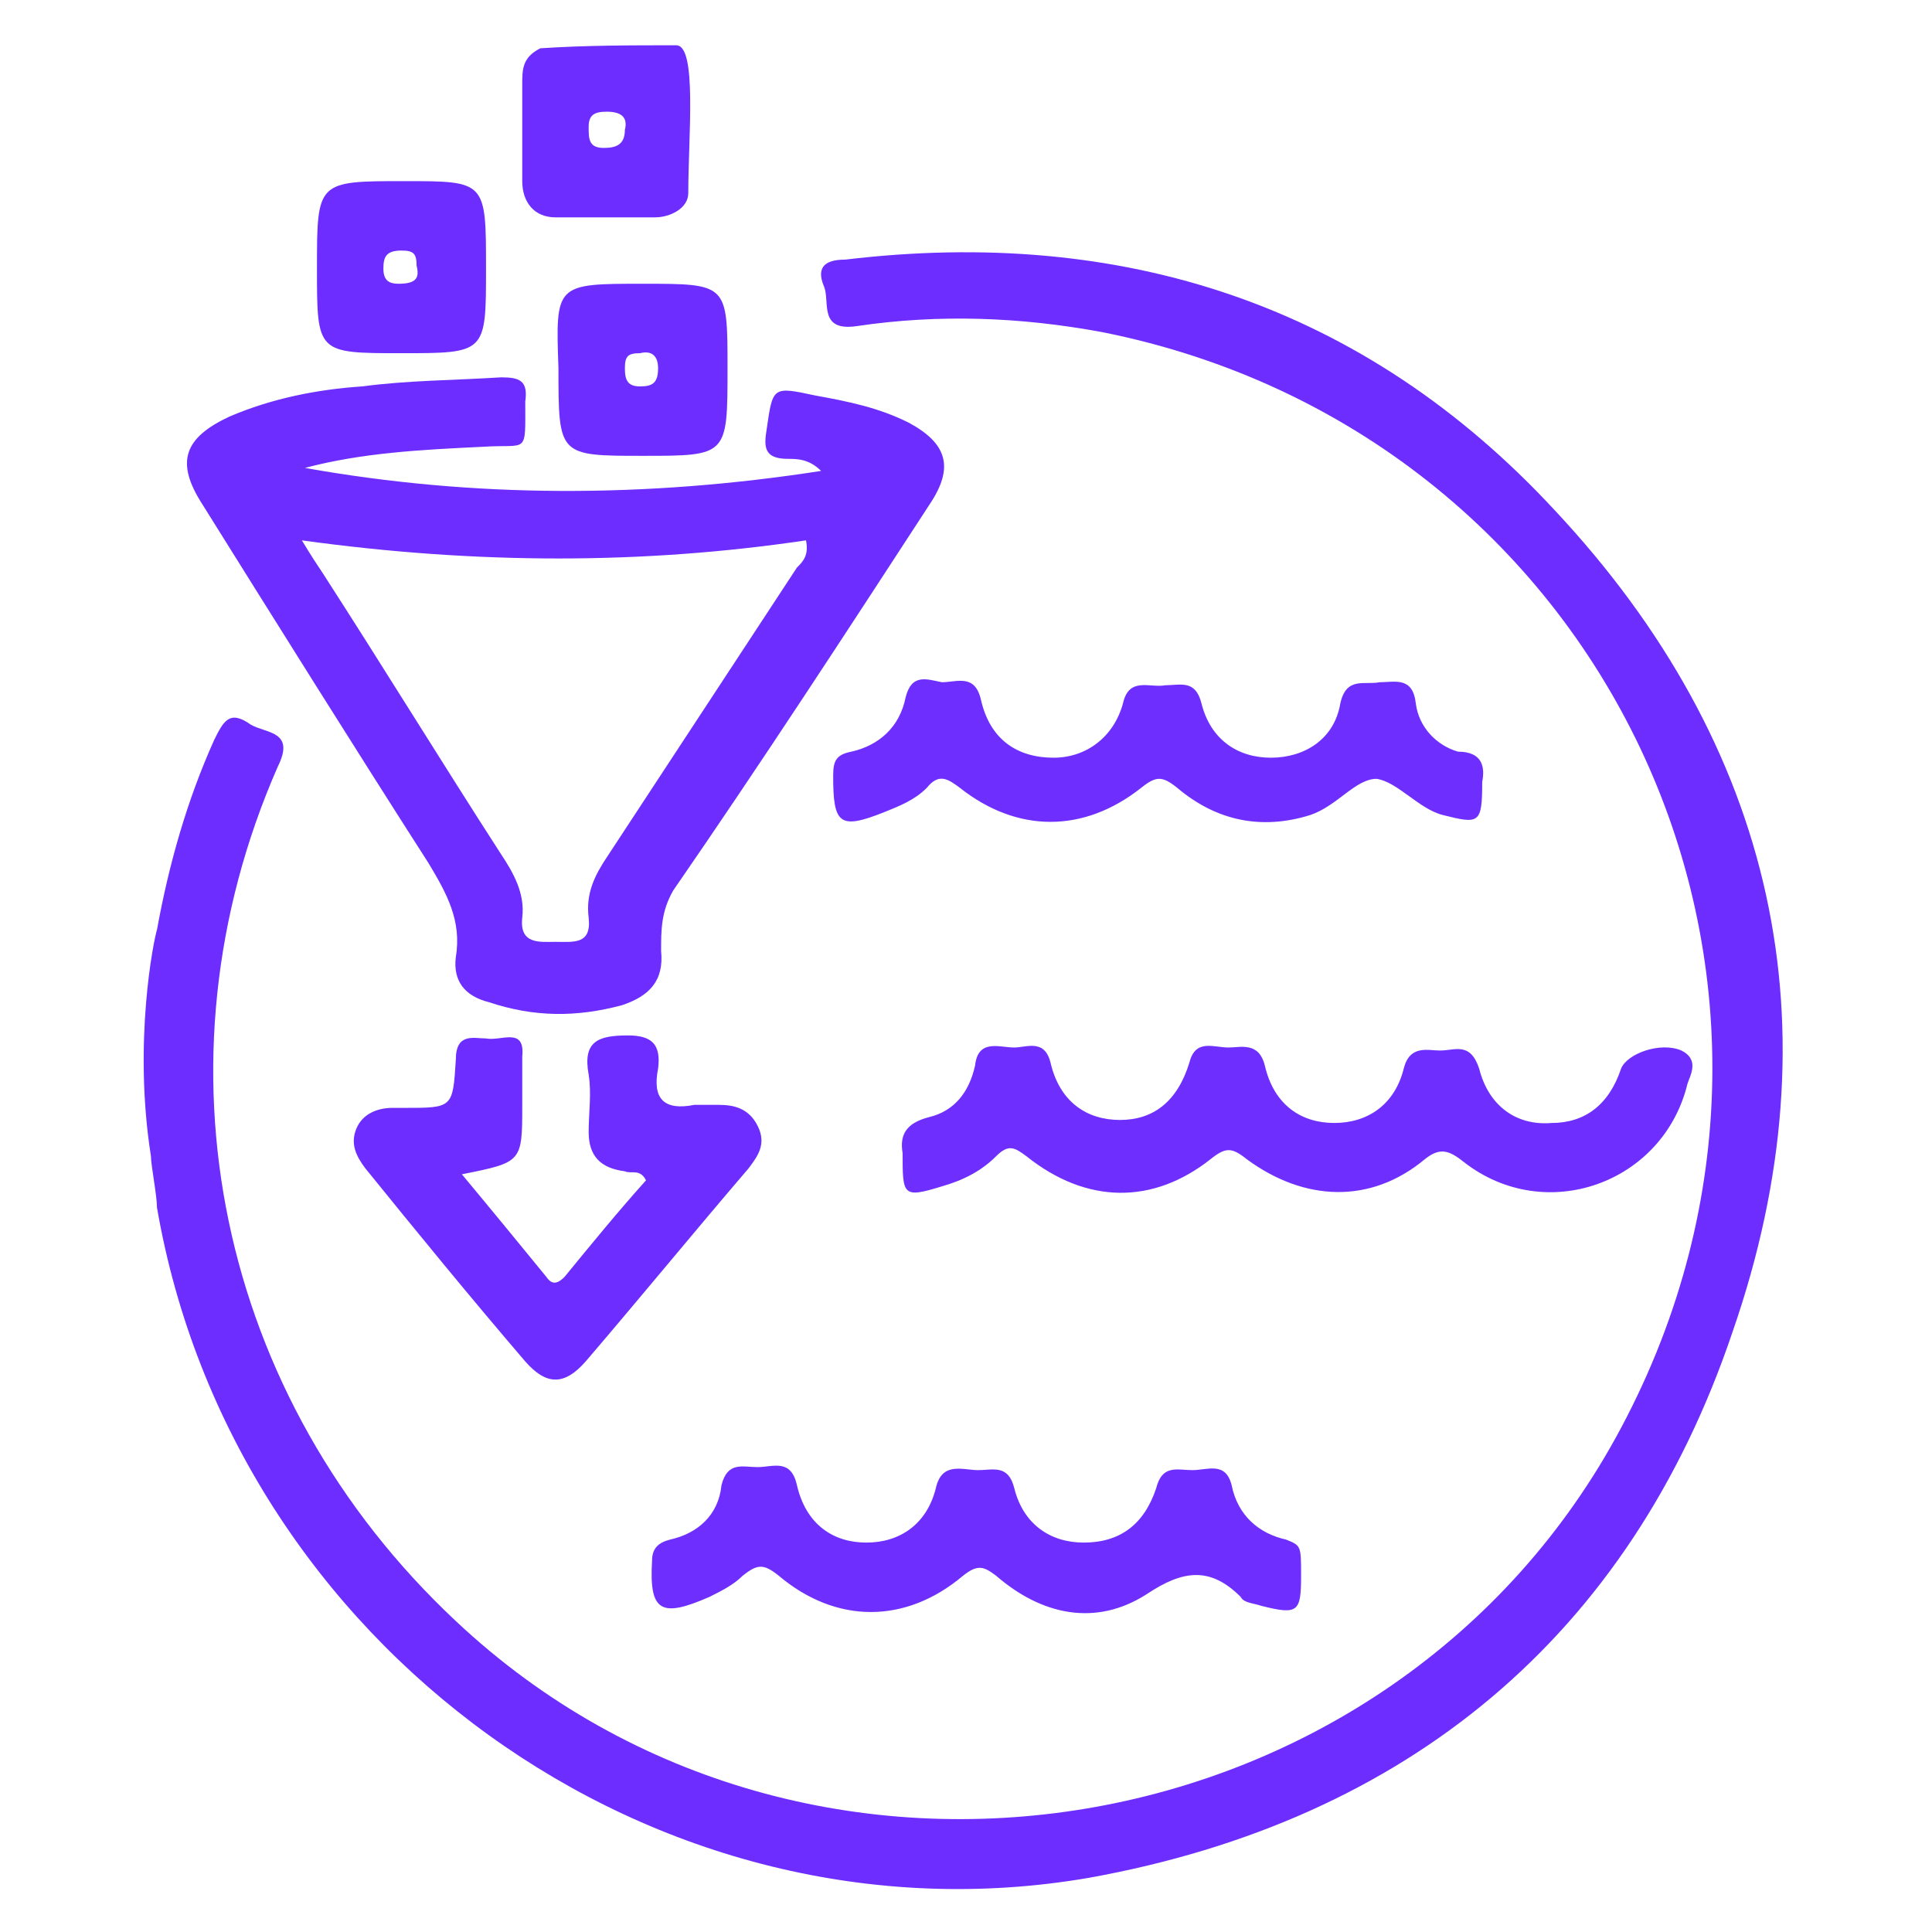 <?xml version="1.0" encoding="UTF-8"?> <svg xmlns="http://www.w3.org/2000/svg" xmlns:xlink="http://www.w3.org/1999/xlink" version="1.1" id="Layer_1" x="0px" y="0px" viewBox="0 0 64 64" style="enable-background:new 0 0 64 64;" xml:space="preserve"> <style type="text/css"> .st0{fill:#6C2DFE;} .st1{fill:#6E2FFE;} </style> <g> <path class="st0" d="M5.2,30.8c0.4-2.2,1-4.3,1.9-6.3c0.3-0.6,0.5-1,1.2-0.5c0.5,0.3,1.5,0.2,0.9,1.4c-4.3,9.8-2,20.9,5.9,28.3 c11.7,11,31.1,7.7,38.6-6.4c8-15-0.6-33-17.2-36.3c-2.7-0.5-5.4-0.6-8.1-0.2c-1.3,0.2-0.9-0.8-1.1-1.3C27,8.8,27.4,8.6,28,8.6 c9.2-1.1,17.2,1.5,23.5,8.3c7.3,7.8,9.4,17.1,5.9,27.2C54,54.2,46.6,60.3,36.1,62.2C21.7,64.7,7.7,54.5,5.2,40 c0-0.4-0.2-1.4-0.2-1.7C4.4,34.5,5.1,31.1,5.2,30.8z"></path> <path class="st0" d="M22.4,1.5c0.7,0,0.4,3,0.4,4.9c0,0.5-0.6,0.8-1.1,0.8c-1.1,0-2.2,0-3.3,0c-0.7,0-1.1-0.5-1.1-1.2 c0-1.1,0-2.2,0-3.2c0-0.5,0-0.9,0.6-1.2C19.4,1.5,20.9,1.5,22.4,1.5z M20.7,4.3c0.1-0.4-0.1-0.6-0.6-0.6c-0.4,0-0.6,0.1-0.6,0.5 s0,0.7,0.5,0.7C20.4,4.9,20.7,4.8,20.7,4.3z"></path> <path class="st0" d="M10.1,15.5c5.6,1,11.3,1,17.1,0.1c-0.4-0.4-0.8-0.4-1.1-0.4c-0.8,0-0.8-0.4-0.7-1c0.2-1.4,0.2-1.4,1.6-1.1 c1.1,0.2,2.1,0.4,3.1,0.9c1.3,0.7,1.5,1.5,0.7,2.7c-2.8,4.3-5.6,8.6-8.5,12.8c-0.4,0.7-0.4,1.3-0.4,2c0.1,1-0.4,1.5-1.3,1.8 c-1.5,0.4-2.9,0.4-4.4-0.1c-0.8-0.2-1.2-0.7-1.1-1.5c0.2-1.2-0.3-2.1-0.9-3.1c-2.5-3.9-5-7.9-7.5-11.9c-0.9-1.4-0.6-2.2,0.9-2.9 c1.4-0.6,2.9-0.9,4.4-1c1.5-0.2,3-0.2,4.6-0.3c0.6,0,0.9,0.1,0.8,0.8c0,1.8,0.1,1.4-1.4,1.5C13.9,14.9,12,15,10.1,15.5z M10,17.9 c0.3,0.5,0.5,0.8,0.7,1.1c2,3.1,3.9,6.2,5.9,9.3c0.4,0.6,0.8,1.3,0.7,2.1c-0.1,0.9,0.6,0.8,1.1,0.8c0.6,0,1.2,0.1,1.1-0.8 c-0.1-0.8,0.2-1.4,0.6-2c2.1-3.2,4.2-6.4,6.3-9.6c0.2-0.2,0.4-0.4,0.3-0.9C21.3,18.7,15.8,18.7,10,17.9z"></path> <path class="st1" d="M29.9,38.2c-0.1-0.6,0.1-1,0.9-1.2s1.3-0.8,1.5-1.7c0.1-0.9,0.8-0.6,1.3-0.6c0.4,0,1-0.3,1.2,0.5 c0.3,1.3,1.2,1.9,2.3,1.9s1.9-0.6,2.3-1.9c0.2-0.8,0.8-0.5,1.3-0.5c0.4,0,1-0.2,1.2,0.6c0.3,1.3,1.2,1.9,2.3,1.9s2-0.6,2.3-1.8 c0.2-0.8,0.8-0.6,1.2-0.6c0.5,0,1-0.3,1.3,0.6c0.3,1.2,1.2,1.9,2.4,1.8c1.1,0,1.9-0.6,2.3-1.8c0.2-0.5,1.3-0.9,2-0.6 c0.6,0.3,0.3,0.8,0.2,1.1c-0.8,3.3-4.7,4.7-7.4,2.6c-0.5-0.4-0.8-0.5-1.3-0.1c-1.8,1.5-4,1.4-5.9,0c-0.5-0.4-0.7-0.4-1.2,0 c-1.9,1.5-4.1,1.5-6.1-0.1c-0.4-0.3-0.6-0.4-1,0c-0.5,0.5-1.1,0.8-1.8,1C29.9,39.7,29.9,39.6,29.9,38.2z"></path> <path class="st0" d="M15.3,38.9c1,1.2,1.9,2.3,2.8,3.4c0.2,0.3,0.4,0.2,0.6,0c0.9-1.1,1.8-2.2,2.7-3.2c-0.2-0.4-0.5-0.2-0.7-0.3 c-0.8-0.1-1.2-0.5-1.2-1.3c0-0.6,0.1-1.3,0-1.9c-0.2-1.1,0.3-1.3,1.3-1.3c0.8,0,1.1,0.3,1,1.1c-0.2,1,0.2,1.4,1.2,1.2 c0.3,0,0.5,0,0.8,0c0.5,0,1,0.1,1.3,0.7c0.3,0.6,0,1-0.3,1.4c-1.8,2.1-3.6,4.3-5.4,6.4c-0.7,0.8-1.3,0.8-2,0 c-1.8-2.1-3.6-4.3-5.3-6.4c-0.3-0.4-0.5-0.8-0.3-1.3s0.7-0.7,1.2-0.7c0.1,0,0.3,0,0.4,0c1.6,0,1.6,0,1.7-1.6c0-0.9,0.6-0.7,1-0.7 c0.5,0.1,1.3-0.4,1.2,0.6c0,0.5,0,1.1,0,1.6C17.3,38.5,17.3,38.5,15.3,38.9z"></path> <path class="st1" d="M43.1,52.2c0,1.2-0.1,1.3-1.3,1c-0.3-0.1-0.6-0.1-0.7-0.3c-1-1-1.9-0.9-3.1-0.1c-1.7,1.1-3.5,0.7-5-0.6 c-0.4-0.3-0.6-0.4-1.1,0c-1.9,1.6-4.2,1.6-6.1,0c-0.5-0.4-0.7-0.4-1.2,0c-0.3,0.3-0.7,0.5-1.1,0.7c-1.6,0.7-2,0.5-1.9-1.2 c0-0.4,0.2-0.6,0.6-0.7c0.9-0.2,1.6-0.8,1.7-1.8c0.2-0.8,0.7-0.6,1.2-0.6s1.1-0.3,1.3,0.6c0.3,1.3,1.2,1.9,2.3,1.9 c1.1,0,2-0.6,2.3-1.8c0.2-0.9,0.9-0.6,1.4-0.6s1-0.2,1.2,0.6c0.3,1.2,1.2,1.8,2.3,1.8c1.2,0,2-0.6,2.4-1.8c0.2-0.8,0.7-0.6,1.2-0.6 s1.1-0.3,1.3,0.5c0.2,1,0.9,1.6,1.8,1.8C43.1,51.2,43.1,51.2,43.1,52.2z"></path> <path class="st1" d="M49.1,25.9c0,1.4-0.1,1.4-1.3,1.1c-0.8-0.2-1.5-1.1-2.2-1.2c-0.7,0-1.3,0.9-2.2,1.2c-1.6,0.5-3.1,0.2-4.4-0.9 c-0.5-0.4-0.7-0.4-1.2,0c-1.9,1.5-4.1,1.5-6,0c-0.4-0.3-0.7-0.5-1.1,0c-0.4,0.4-0.9,0.6-1.4,0.8c-1.5,0.6-1.7,0.4-1.7-1.2 c0-0.5,0.1-0.7,0.6-0.8c0.9-0.2,1.6-0.8,1.8-1.8c0.2-0.8,0.7-0.6,1.2-0.5c0.5,0,1.1-0.3,1.3,0.6c0.3,1.3,1.2,1.9,2.4,1.9 c1.1,0,2-0.7,2.3-1.8c0.2-0.9,0.9-0.5,1.4-0.6c0.5,0,1-0.2,1.2,0.6c0.3,1.2,1.2,1.8,2.3,1.8s2.1-0.6,2.3-1.8 c0.2-0.9,0.8-0.6,1.3-0.7c0.5,0,1.1-0.2,1.2,0.7c0.1,0.8,0.7,1.4,1.4,1.6C49.1,24.9,49.2,25.4,49.1,25.9z"></path> <path class="st0" d="M21.3,9.4c2.8,0,2.8,0,2.8,2.8c0,2.9,0,2.9-2.8,2.9s-2.8,0-2.8-2.9C18.4,9.4,18.4,9.4,21.3,9.4z M21.2,11.7 c-0.4,0-0.5,0.1-0.5,0.5s0.1,0.6,0.5,0.6s0.6-0.1,0.6-0.6C21.8,11.8,21.6,11.6,21.2,11.7z"></path> <path class="st0" d="M16.1,8.9c0,2.8,0,2.8-2.8,2.8s-2.8,0-2.8-2.8c0-2.9,0-2.9,2.9-2.9C16.1,6,16.1,6,16.1,8.9z M13.8,8.8 c0-0.4-0.1-0.5-0.5-0.5c-0.5,0-0.6,0.2-0.6,0.6c0,0.4,0.2,0.5,0.5,0.5C13.8,9.4,13.9,9.2,13.8,8.8z"></path> </g> </svg> 